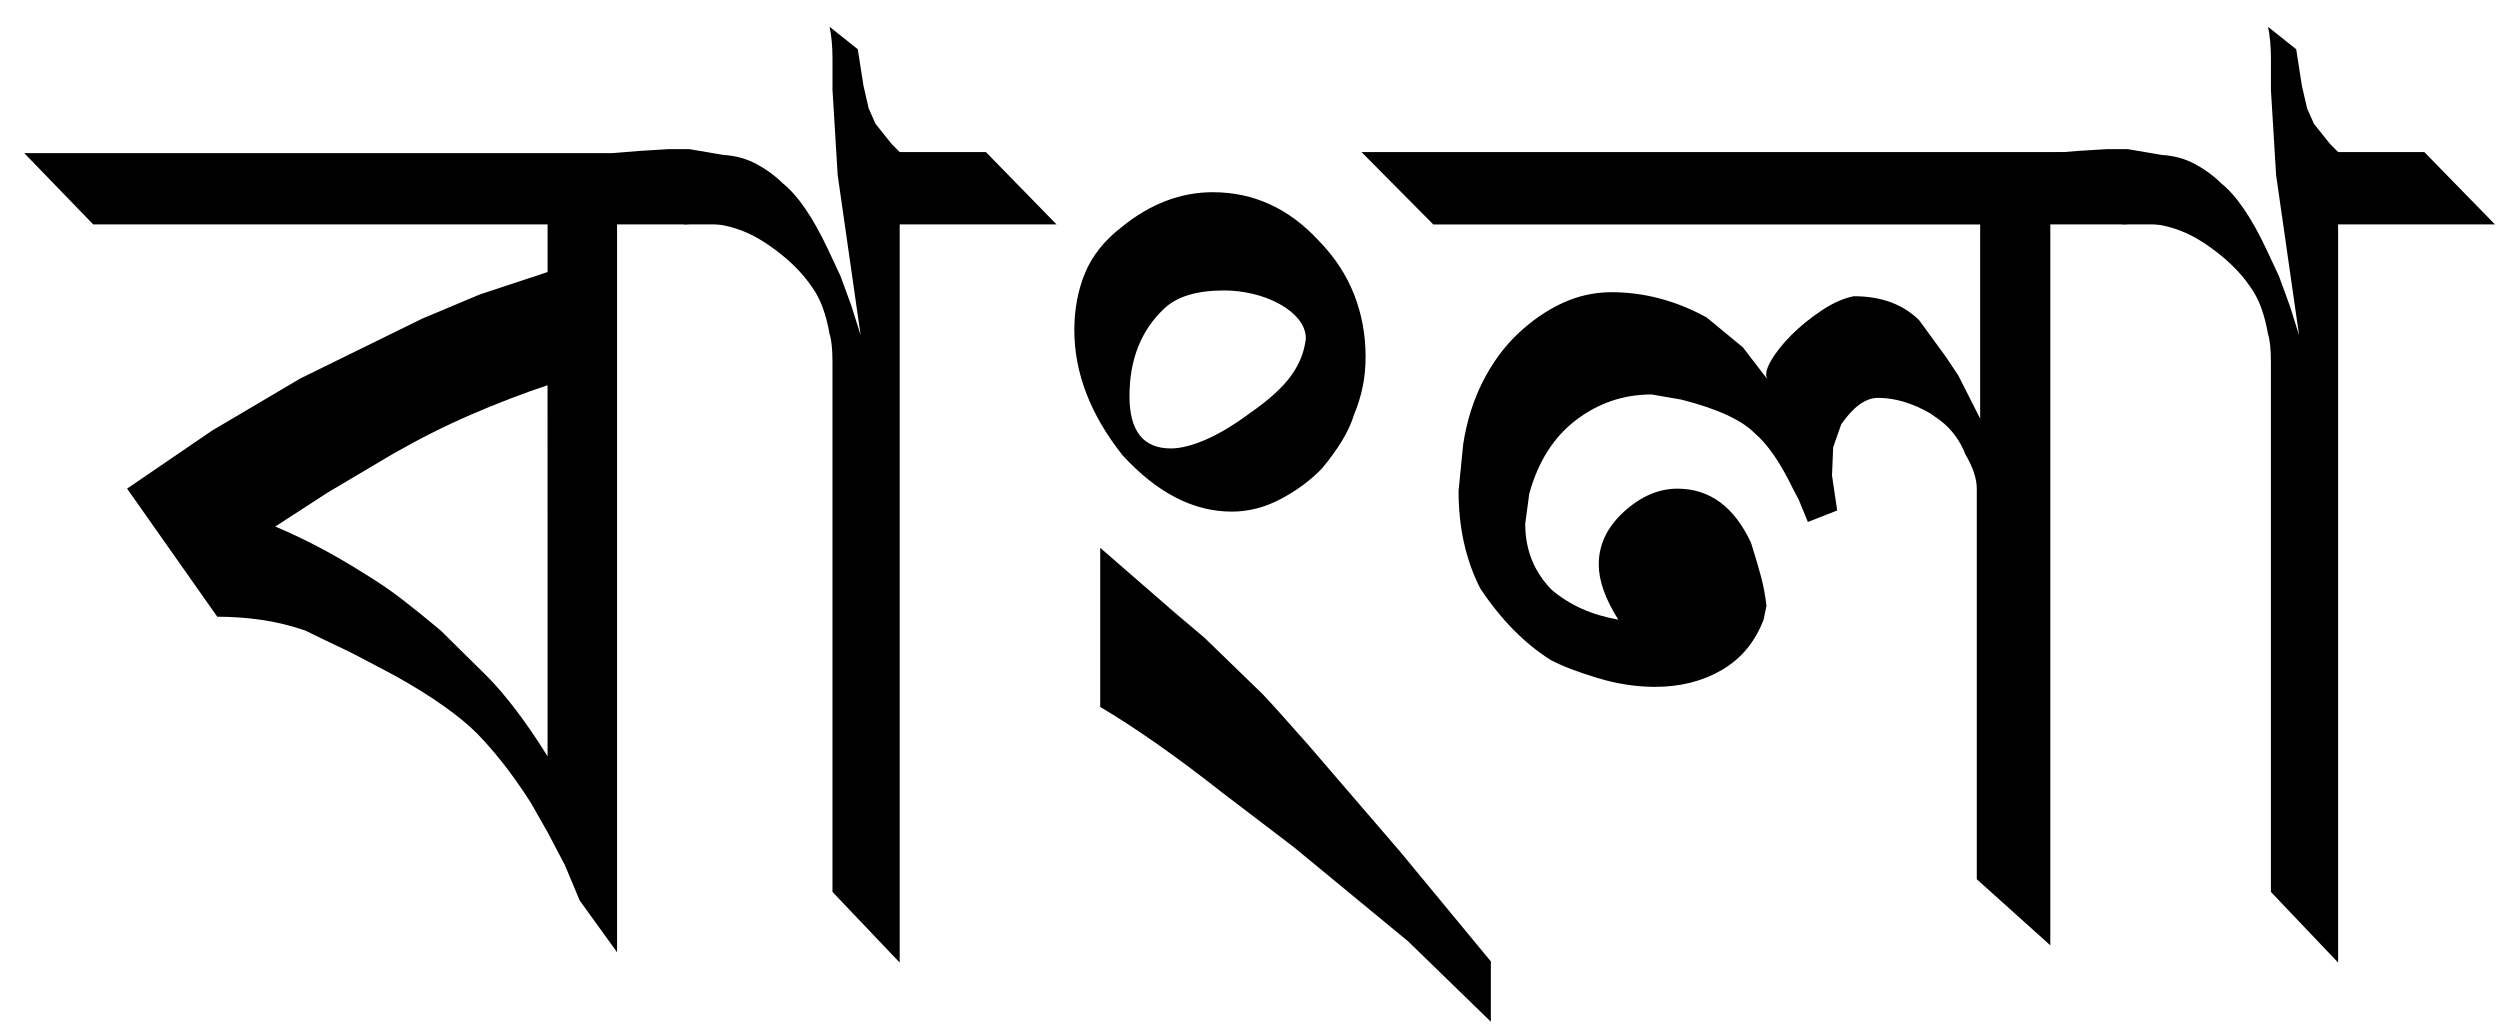 <?xml version="1.0" encoding="UTF-8" standalone="no"?>
<!-- Created with Inkscape (http://www.inkscape.org/) -->
<svg xmlns:dc="http://purl.org/dc/elements/1.1/" xmlns:cc="http://creativecommons.org/ns#" xmlns:rdf="http://www.w3.org/1999/02/22-rdf-syntax-ns#" xmlns:svg="http://www.w3.org/2000/svg" xmlns="http://www.w3.org/2000/svg" xmlns:sodipodi="http://sodipodi.sourceforge.net/DTD/sodipodi-0.dtd" xmlns:inkscape="http://www.inkscape.org/namespaces/inkscape" width="119" height="49" id="svg2" version="1.1" inkscape:version="0.48.4 r9939" sodipodi:docname="New document 1">
  <defs id="defs4"/>
  <sodipodi:namedview id="base" pagecolor="#ffffff" bordercolor="#666666" borderopacity="1.0" inkscape:pageopacity="0.0" inkscape:pageshadow="2" inkscape:zoom="2" inkscape:cx="213.4872" inkscape:cy="2.9145166" inkscape:document-units="px" inkscape:current-layer="layer1" showgrid="false" inkscape:window-width="1600" inkscape:window-height="838" inkscape:window-x="-8" inkscape:window-y="-8" inkscape:window-maximized="1"/>
  <g inkscape:label="Layer 1" inkscape:groupmode="layer" id="layer1" transform="translate(0,-1003.362)">
    <g style="font-size:56px;font-style:normal;font-variant:normal;font-weight:normal;font-stretch:normal;text-align:start;line-height:125%;letter-spacing:0px;word-spacing:0px;writing-mode:lr-tb;text-anchor:start;fill:#000000;fill-opacity:1;stroke:none;font-family:SolaimanLipi;-inkscape-font-specification:SolaimanLipi" id="text2985">
      <path d="m 29.372,1014.043 0,34.645 -1.777,-2.461 -0.711,-1.695 -0.82,-1.559 -0.793,-1.395 c -0.492,-0.766 -0.957,-1.422 -1.395,-1.969 -0.438,-0.547 -0.843,-1.007 -1.217,-1.381 -0.374,-0.374 -0.88,-0.788 -1.518,-1.244 -0.638,-0.456 -1.413,-0.939 -2.324,-1.449 -0.273,-0.146 -0.602,-0.319 -0.984,-0.52 l -1.148,-0.602 -1.148,-0.547 -1.012,-0.492 c -0.693,-0.237 -1.385,-0.406 -2.078,-0.506 -0.693,-0.1 -1.395,-0.15 -2.105,-0.15 l -4.293,-6.098 4.047,-2.762 4.211,-2.488 5.797,-2.844 2.734,-1.148 3.227,-1.066 0,-2.269 -21.629,0 -3.281,-3.391 31.172,0 3.281,3.391 z m -3.309,7.656 c -1.203,0.401 -2.424,0.871 -3.664,1.408 -1.24,0.538 -2.479,1.162 -3.719,1.873 l -3.09,1.832 -2.488,1.613 c 0.693,0.292 1.385,0.62 2.078,0.984 0.693,0.365 1.385,0.766 2.078,1.203 0.693,0.419 1.317,0.843 1.873,1.272 0.556,0.428 1.171,0.925 1.846,1.49 l 2.188,2.16 c 0.437,0.438 0.902,0.98 1.395,1.627 0.492,0.647 0.993,1.381 1.504,2.201 z" id="path2990" inkscape:connector-curvature="0"/>
      <path d="m 50.29,1014.043 -7.465,0 0,35.137 -3.199,-3.363 0,-22.914 0,-1.148 0,-1.148 c -5e-6,-0.62 -0.046,-1.066 -0.137,-1.34 -0.164,-0.948 -0.438,-1.686 -0.82,-2.215 -0.51,-0.766 -1.244,-1.467 -2.201,-2.106 -0.957,-0.638 -1.973,-0.957 -3.049,-0.957 l -0.848,0.055 -3.445,-3.391 1.34,-0.109 1.34,-0.082 1.012,0 1.613,0.274 c 0.583,0.036 1.112,0.182 1.586,0.438 0.474,0.255 0.884,0.556 1.23,0.902 0.729,0.583 1.449,1.632 2.16,3.144 l 0.602,1.285 0.52,1.422 0.438,1.395 -1.094,-7.629 -0.246,-4.047 0,-1.476 c -5e-6,-0.583 -0.046,-1.094 -0.137,-1.531 l 1.34,1.066 0.273,1.75 0.246,1.066 0.328,0.738 0.766,0.957 0.383,0.383 4.102,0 z" id="path2992" inkscape:connector-curvature="0"/>
      <path d="m 62.923,1025.664 c -0.547,0.565 -1.199,1.048 -1.955,1.449 -0.757,0.401 -1.536,0.602 -2.338,0.602 -1.823,10e-5 -3.555,-0.893 -5.195,-2.68 -1.531,-1.932 -2.297,-3.919 -2.297,-5.961 -4e-6,-0.984 0.169,-1.887 0.506,-2.707 0.337,-0.82 0.916,-1.55 1.736,-2.188 1.367,-1.112 2.816,-1.668 4.348,-1.668 1.951,10e-5 3.637,0.775 5.059,2.324 0.747,0.766 1.303,1.613 1.668,2.543 0.365,0.93 0.547,1.914 0.547,2.953 -1.7e-5,0.51 -0.046,0.989 -0.137,1.436 -0.091,0.447 -0.228,0.889 -0.41,1.326 -0.128,0.419 -0.324,0.843 -0.588,1.272 -0.264,0.428 -0.579,0.861 -0.943,1.299 z m 4.102,22.504 -5.441,-4.484 -3.445,-2.625 c -1.112,-0.875 -2.151,-1.65 -3.117,-2.324 -0.966,-0.674 -1.85,-1.249 -2.652,-1.723 l 0,-7.574 3.555,3.09 1.422,1.203 2.762,2.68 c 0.365,0.383 1.094,1.194 2.188,2.434 l 4.375,5.086 4.293,5.195 0,2.871 z m -7.547,-25.129 c 0.474,-0.328 0.875,-0.643 1.203,-0.943 0.328,-0.301 0.592,-0.592 0.793,-0.875 0.201,-0.282 0.355,-0.565 0.465,-0.848 0.109,-0.282 0.182,-0.579 0.219,-0.889 -1.4e-5,-0.328 -0.114,-0.633 -0.342,-0.916 -0.228,-0.283 -0.533,-0.529 -0.916,-0.738 -0.383,-0.21 -0.802,-0.369 -1.258,-0.478 -0.456,-0.109 -0.911,-0.164 -1.367,-0.164 -1.294,0 -2.242,0.283 -2.844,0.848 -1.112,1.039 -1.668,2.434 -1.668,4.184 -6e-6,1.659 0.656,2.488 1.969,2.488 0.456,10e-5 1.003,-0.137 1.641,-0.41 0.638,-0.273 1.34,-0.693 2.105,-1.258 z" id="path2994" inkscape:connector-curvature="0"/>
      <path d="m 105.306,1014.043 -7.711,0 0,34.316 -3.5,-3.145 0,-18.594 c -2.6e-5,-0.474 -0.182,-1.021 -0.547,-1.641 -0.255,-0.656 -0.656,-1.194 -1.203,-1.613 l -0.465,-0.328 c -0.857,-0.492 -1.686,-0.738 -2.488,-0.738 -0.583,0 -1.167,0.419 -1.75,1.258 l -0.383,1.094 -0.055,1.34 0.246,1.668 -1.395,0.547 -0.438,-1.066 -0.273,-0.519 c -0.602,-1.24 -1.203,-2.115 -1.805,-2.625 -0.62,-0.638 -1.786,-1.176 -3.5,-1.613 l -1.422,-0.246 c -1.331,0 -2.529,0.406 -3.596,1.217 -1.066,0.811 -1.809,1.982 -2.229,3.514 l -0.191,1.422 c -4e-6,1.24 0.419,2.288 1.258,3.144 0.857,0.729 1.914,1.203 3.172,1.422 -0.62,-0.984 -0.93,-1.859 -0.93,-2.625 -7e-6,-0.948 0.401,-1.786 1.203,-2.516 0.802,-0.729 1.65,-1.094 2.543,-1.094 1.531,0 2.698,0.857 3.5,2.57 0.219,0.693 0.383,1.249 0.492,1.668 0.109,0.419 0.191,0.866 0.246,1.34 l -0.137,0.656 c -0.401,1.057 -1.062,1.855 -1.982,2.393 -0.921,0.538 -1.982,0.807 -3.186,0.807 -0.893,0 -1.809,-0.141 -2.748,-0.424 -0.939,-0.283 -1.682,-0.57 -2.229,-0.861 -1.24,-0.784 -2.352,-1.914 -3.336,-3.391 -0.693,-1.349 -1.039,-2.898 -1.039,-4.648 l 0.219,-2.215 c 0.164,-1.075 0.469,-2.06 0.916,-2.953 0.447,-0.893 0.998,-1.654 1.654,-2.283 0.656,-0.629 1.363,-1.121 2.119,-1.477 0.757,-0.355 1.545,-0.533 2.365,-0.533 1.568,10e-5 3.081,0.401 4.539,1.203 l 1.723,1.422 1.176,1.531 c -0.128,-0.182 -0.077,-0.474 0.15,-0.875 0.228,-0.401 0.556,-0.816 0.984,-1.244 0.428,-0.428 0.911,-0.82 1.449,-1.176 0.538,-0.355 1.044,-0.579 1.518,-0.67 1.312,10e-5 2.352,0.383 3.117,1.149 l 1.258,1.723 0.602,0.902 1.039,2.051 0,-9.242 -26.031,0 -3.418,-3.445 37.023,0 z" id="path2996" inkscape:connector-curvature="0"/>
      <path d="m 118.759,1014.043 -7.465,0 0,35.137 -3.199,-3.363 0,-22.914 0,-1.148 0,-1.148 c 0,-0.62 -0.046,-1.066 -0.137,-1.34 -0.164,-0.948 -0.438,-1.686 -0.82,-2.215 -0.51,-0.766 -1.244,-1.467 -2.201,-2.106 -0.957,-0.638 -1.973,-0.957 -3.049,-0.957 l -0.848,0.055 -3.445,-3.391 1.34,-0.109 1.34,-0.082 1.012,0 1.613,0.274 c 0.583,0.036 1.112,0.182 1.586,0.438 0.474,0.255 0.884,0.556 1.23,0.902 0.729,0.583 1.449,1.632 2.16,3.144 l 0.602,1.285 0.52,1.422 0.438,1.395 -1.094,-7.629 -0.246,-4.047 0,-1.476 c 0,-0.583 -0.046,-1.094 -0.137,-1.531 l 1.34,1.066 0.273,1.75 0.246,1.066 0.328,0.738 0.766,0.957 0.383,0.383 4.102,0 z" id="path2998" inkscape:connector-curvature="0"/>
    </g>
  </g>
</svg>